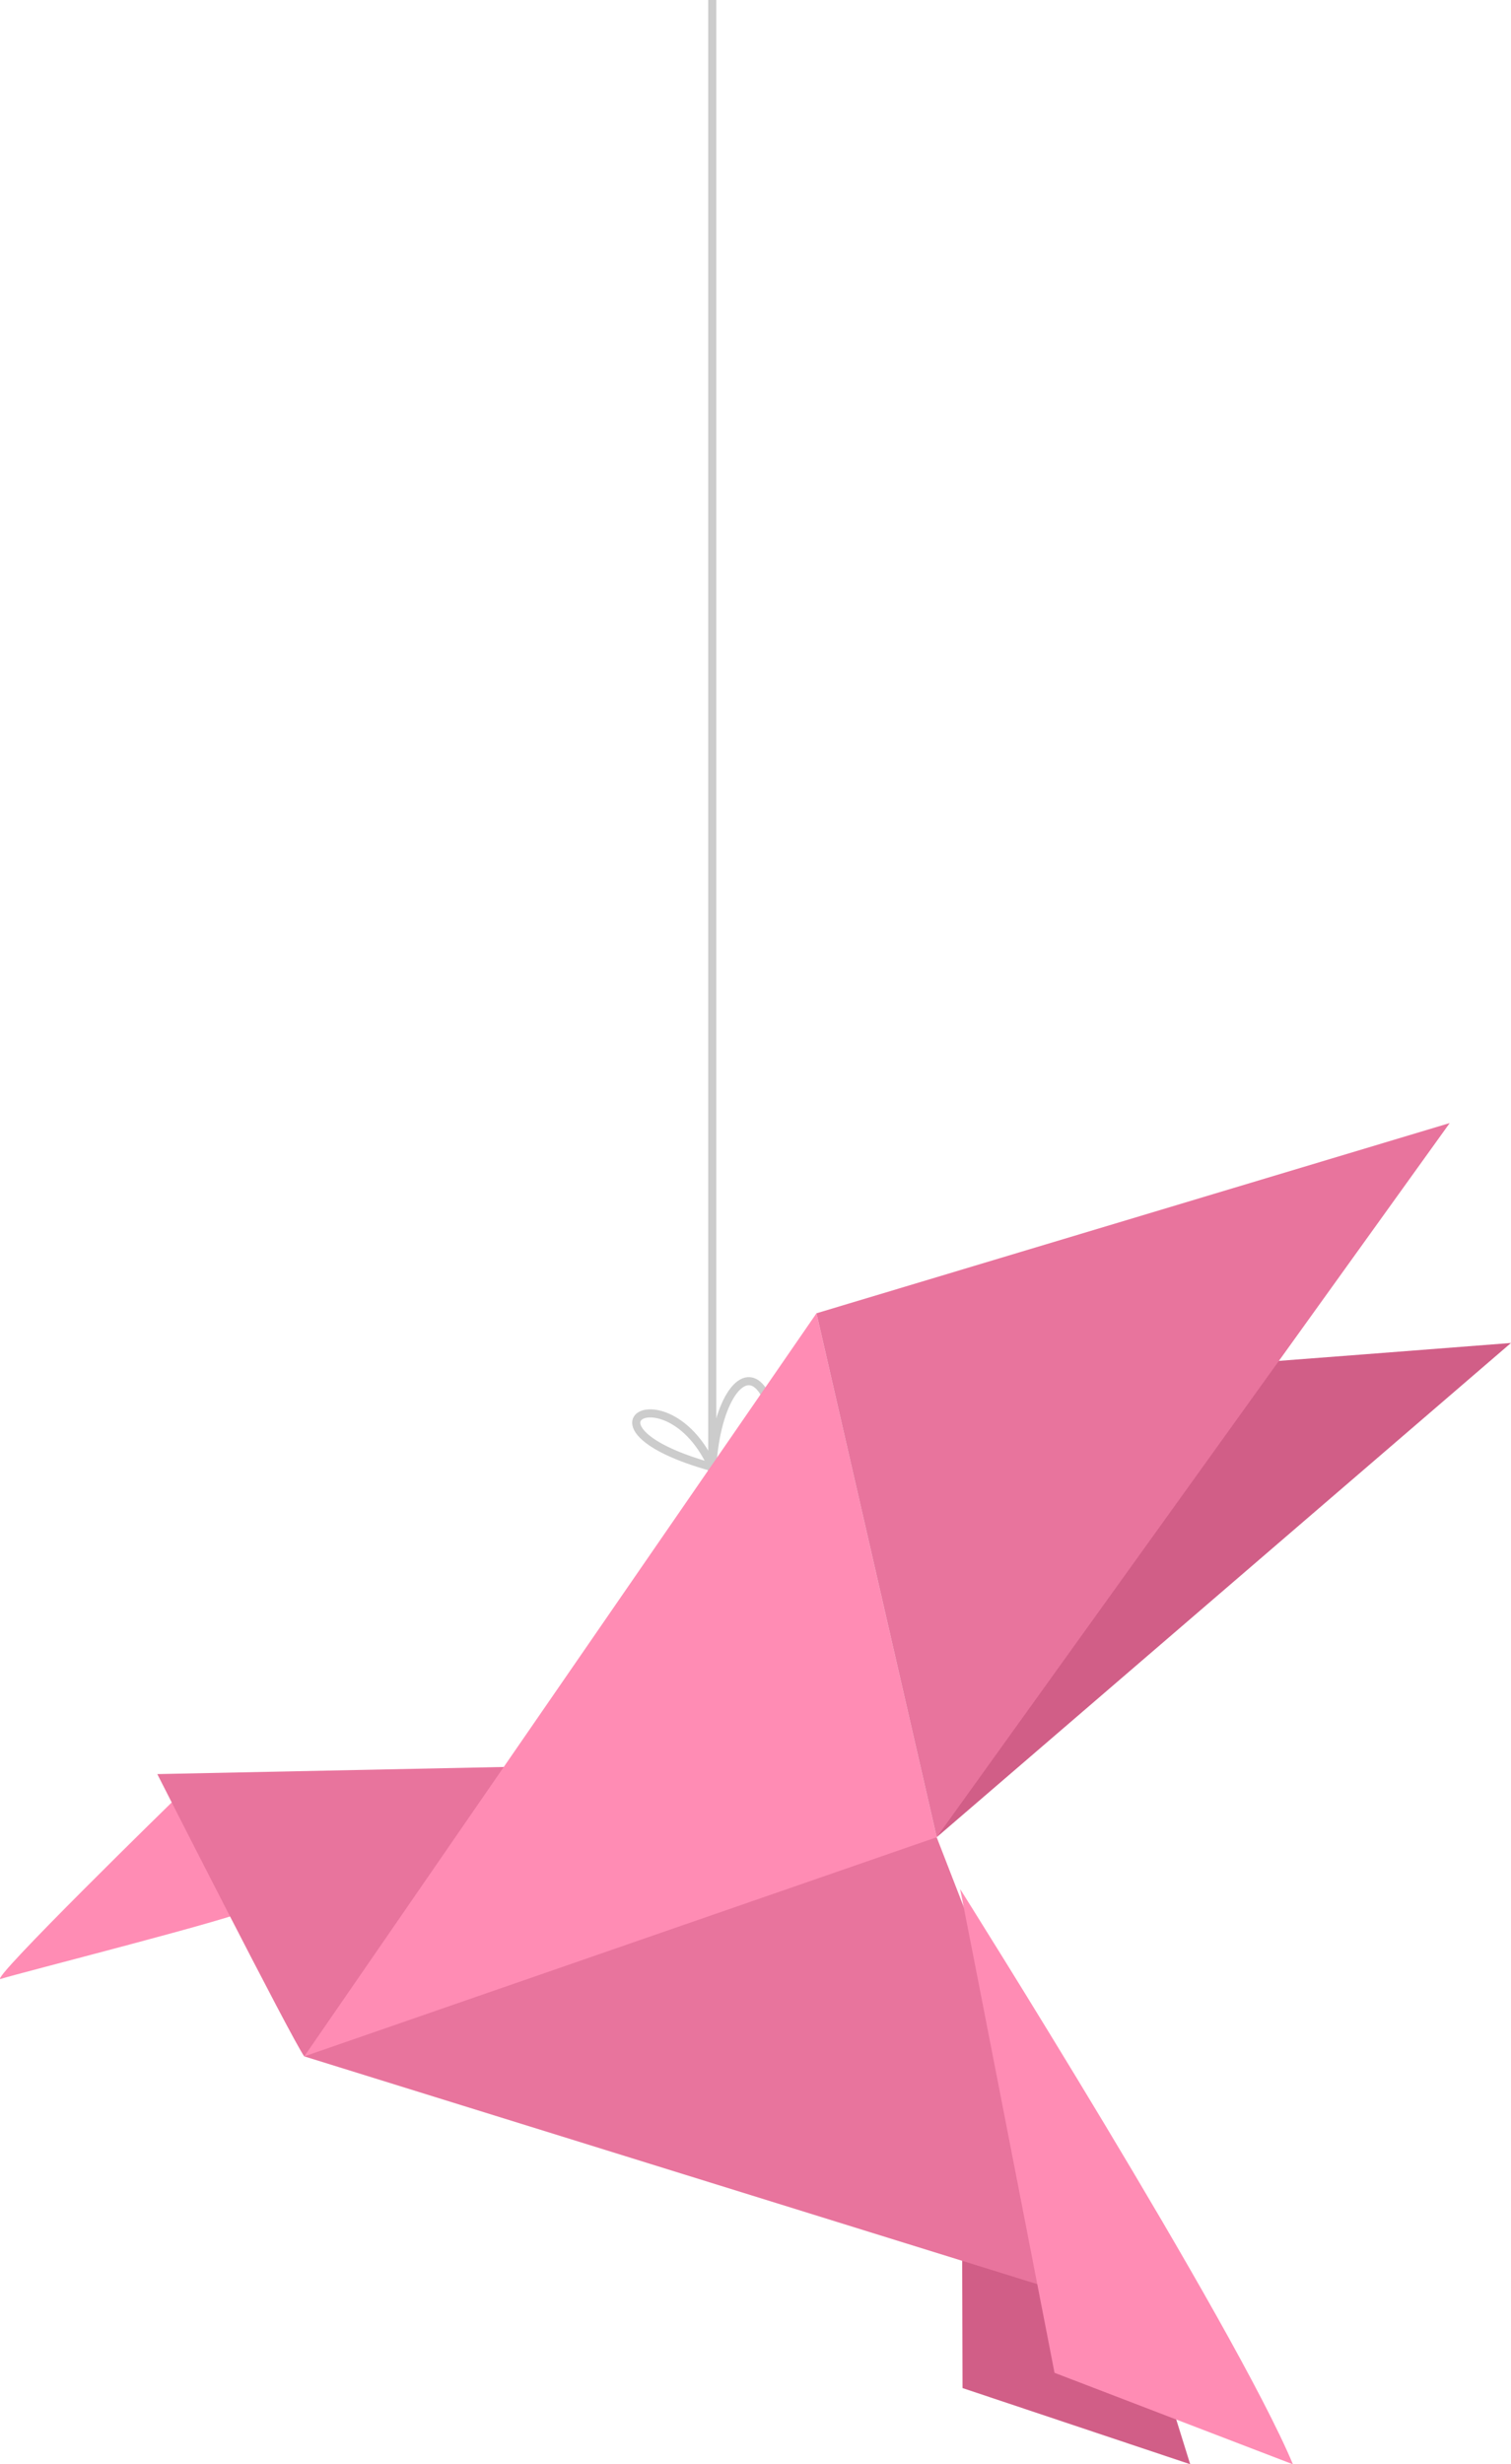 <svg xmlns="http://www.w3.org/2000/svg" width="186.346" height="303.855" viewBox="0 0 186.346 303.855"><defs><style>.a{fill:none;stroke:#ccc;stroke-miterlimit:10;}.b{fill:#d15e87;}.c{fill:#e8749d;}.d{fill:#ff8cb4;}</style></defs><line class="a" y2="182.449" transform="translate(87.84)"/><path class="a" d="M127,267.883c-5.343-11.994-18.118-5.01,0,0" transform="translate(-39.16 -86.981)"/><path class="a" d="M131.68,265.9c.494-8.325,3.956-13.028,6.31-9.312C139.271,258.629,135.589,263.3,131.68,265.9Z" transform="translate(-43.84 -84.998)"/><g transform="translate(0 138.476)"><path class="b" d="M177.87,412.02l.053,19.612L206,441.024,197.355,413.3Z" transform="translate(-59.218 -275.652)"/><path class="c" d="M56.25,366.623l100.614,31.259L134.243,339.6C134.25,339.6,83.126,347.9,56.25,366.623Z" transform="translate(-18.727 -251.541)"/><path class="b" d="M206.733,251.088c.667,0,37.269-2.848,37.269-2.848L173.18,309.183Z" transform="translate(-57.657 -221.124)"/><path class="d" d="M21.946,332.04S-1.788,355.194.106,354.553,30.191,346.8,30.945,345.9,21.946,332.04,21.946,332.04Z" transform="translate(0.001 -249.024)"/><path class="c" d="M29.08,327.487S45.63,360.1,47.2,362.295C59.425,350.534,72.232,326.6,72.232,326.6Z" transform="translate(-9.681 -247.212)"/><path class="d" d="M56.25,334.378l63.171-91.628,14.829,64.605Z" transform="translate(-18.727 -219.296)"/><path class="c" d="M150.95,231.044l78.093-23.454-63.265,88.059Z" transform="translate(-50.255 -207.59)"/><path class="d" d="M177.51,349.18c.48,2.3,11.64,59.649,11.64,59.649l29.4,11.28C211.33,402.852,177.51,349.18,177.51,349.18Z" transform="translate(-59.098 -254.73)"/></g></svg>